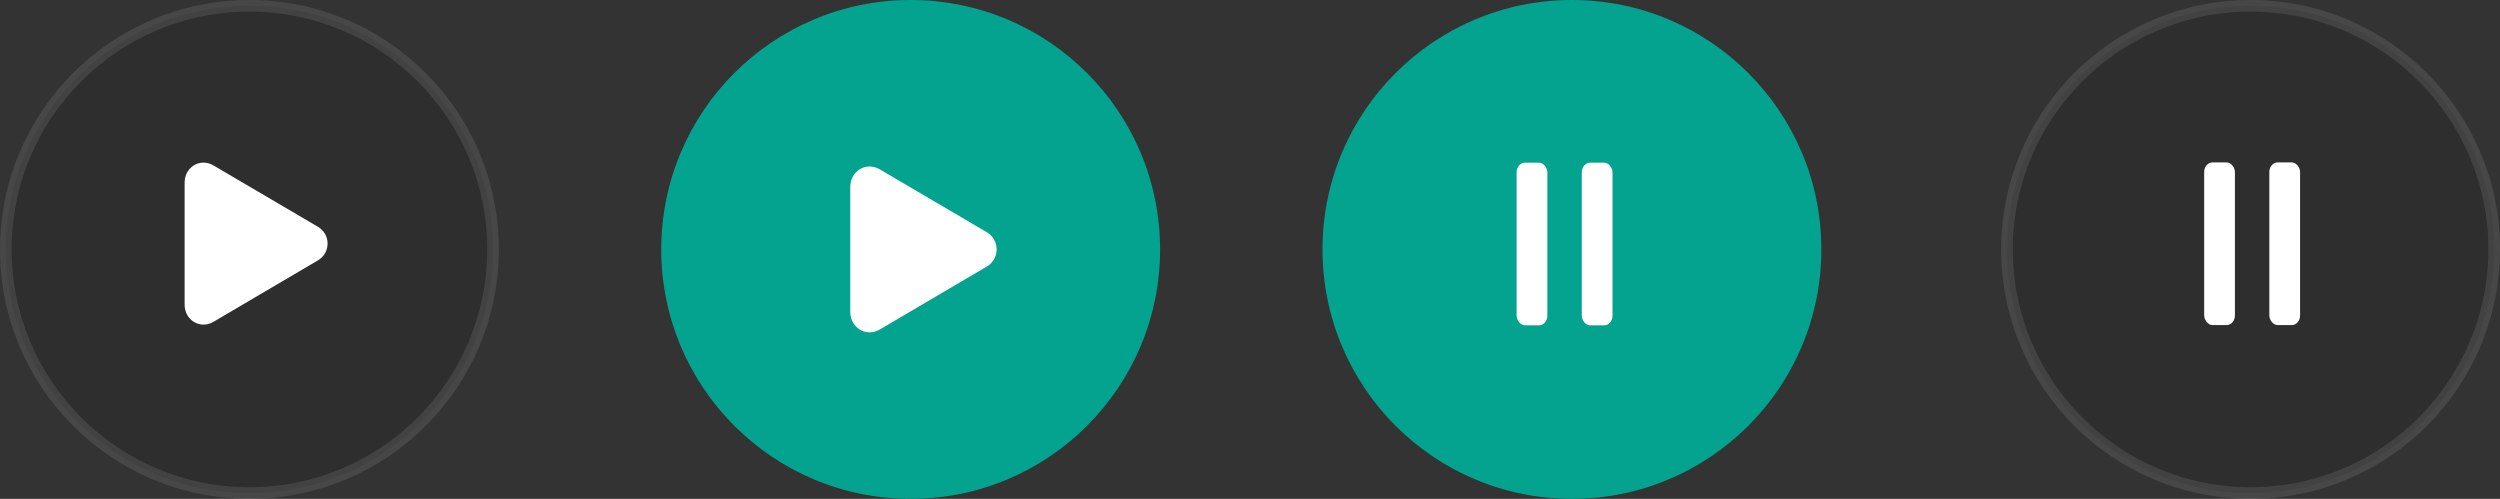 <svg width="431" height="86" viewBox="0 0 431 86" fill="none" xmlns="http://www.w3.org/2000/svg">
<rect x="0" y="0" width="431" height="86" fill="#333333" stroke="none"/>
<circle opacity="0.1" cx="43" cy="43" r="42" fill="black" stroke="white" stroke-width="2"/>
<path d="M31.829 52.598C31.887 55.197 34.458 56.773 36.711 55.534L54.82 44.883C55.805 44.305 56.476 43.243 56.476 41.995C56.476 40.746 55.805 39.684 54.82 39.103L36.711 28.468C34.458 27.229 31.887 28.789 31.829 31.392V52.598Z" fill="white"/>
<circle cx="271" cy="43" r="43" fill="#03A38F"/>
<path fill-rule="evenodd" clip-rule="evenodd" d="M265.331 28.044H262.898C262.106 28.044 261.465 28.785 261.465 29.698V54.434C261.465 55.175 262.106 56.088 262.898 56.088H265.331C266.122 56.088 266.764 55.348 266.764 54.434V29.698C266.764 28.958 266.122 28.044 265.331 28.044ZM276.564 28.044H274.13C273.339 28.044 272.697 28.785 272.697 29.698V54.434C272.697 55.175 273.339 56.089 274.13 56.089H276.564C277.355 56.089 277.997 55.348 277.997 54.434V29.698C277.997 28.958 277.355 28.044 276.564 28.044Z" fill="white"/>
<circle cx="157" cy="43" r="43" fill="#03A38F"/>
<path d="M146.587 53.85C146.646 56.512 149.278 58.125 151.585 56.857L170.125 45.952C171.134 45.36 171.821 44.273 171.821 42.995C171.821 41.716 171.134 40.629 170.125 40.034L151.585 29.146C149.278 27.878 146.646 29.474 146.587 32.139V53.85Z" fill="white"/>
<circle opacity="0.1" cx="388" cy="43" r="42" fill="black" stroke="white" stroke-width="2"/>
<path fill-rule="evenodd" clip-rule="evenodd" d="M383.866 28H381.433C380.642 28 380 28.741 380 29.654V54.39C380 55.131 380.642 56.044 381.433 56.044H383.866C384.658 56.044 385.299 55.304 385.299 54.39V29.654C385.299 28.914 384.658 28 383.866 28ZM395.099 28H392.666C391.874 28 391.233 28.741 391.233 29.654V54.39C391.233 55.131 391.874 56.044 392.666 56.044H395.099C395.891 56.044 396.532 55.304 396.532 54.39V29.654C396.532 28.914 395.891 28 395.099 28Z" fill="white"/>
</svg>
